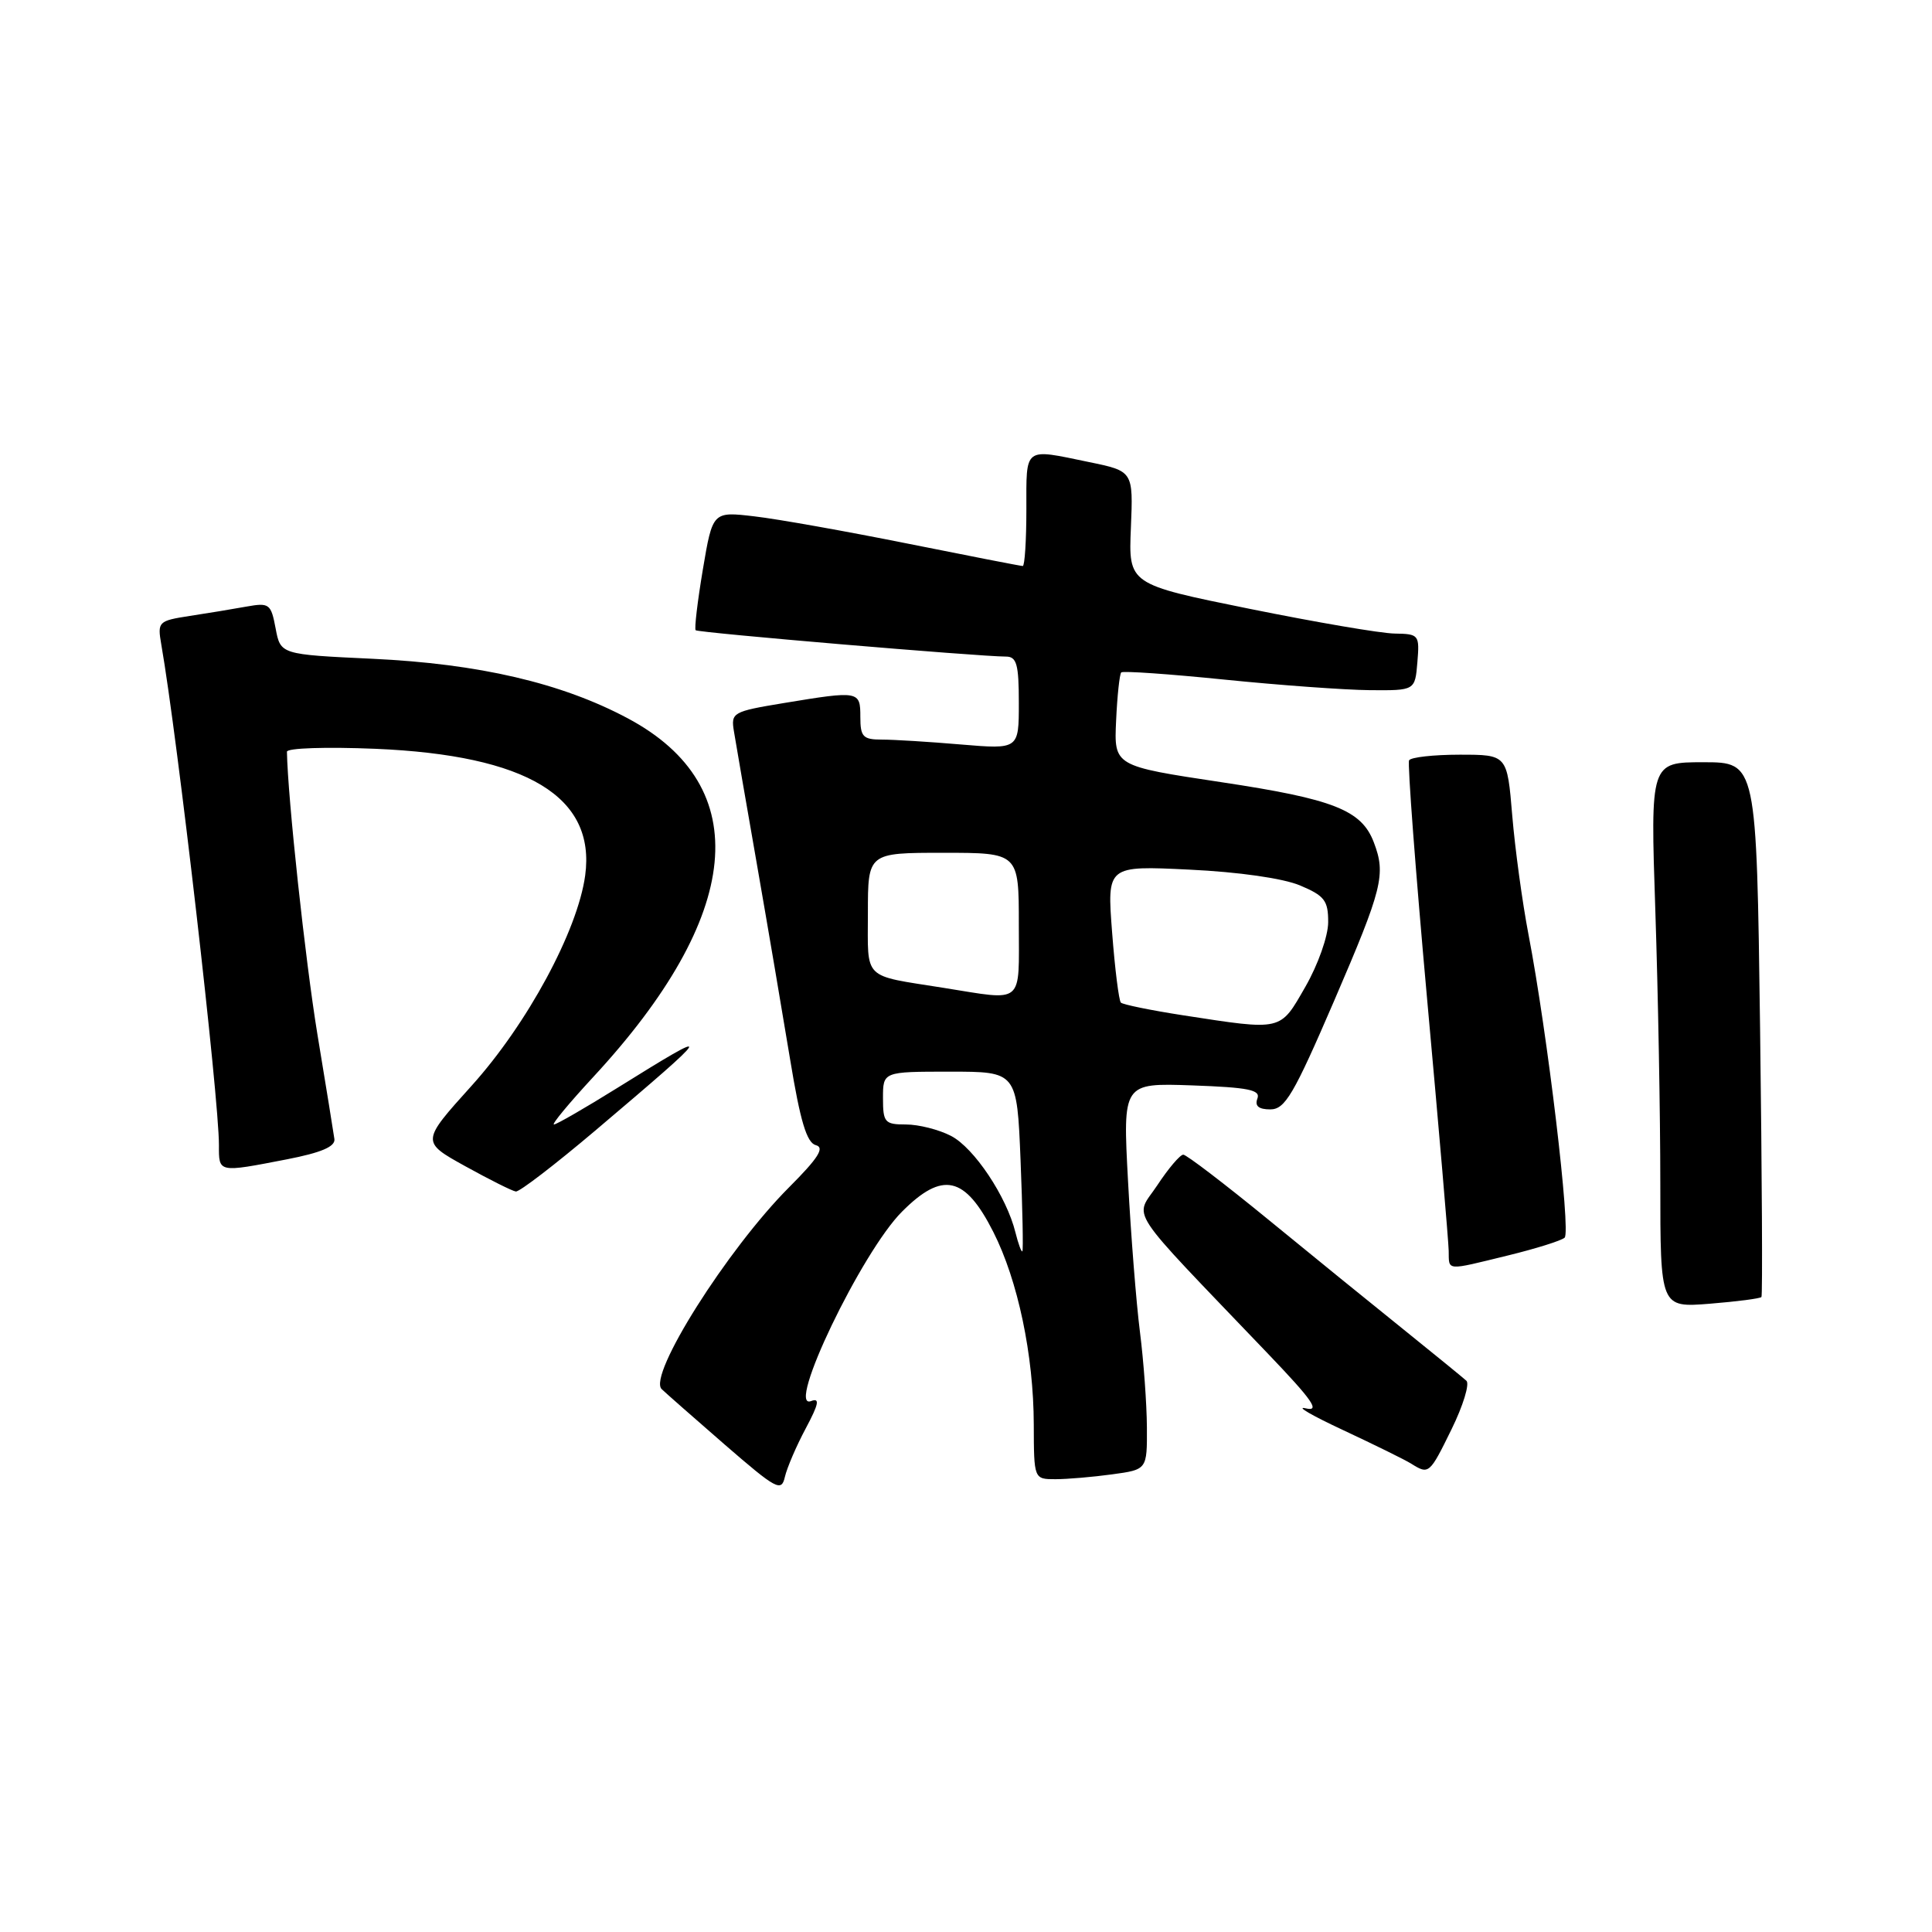 <?xml version="1.0" encoding="UTF-8" standalone="no"?>
<!DOCTYPE svg PUBLIC "-//W3C//DTD SVG 1.1//EN" "http://www.w3.org/Graphics/SVG/1.1/DTD/svg11.dtd" >
<svg xmlns="http://www.w3.org/2000/svg" xmlns:xlink="http://www.w3.org/1999/xlink" version="1.1" viewBox="0 0 256 256">
 <g >
 <path fill="currentColor"
d=" M 106.76 189.28 C 108.50 186.02 108.66 185.19 107.47 185.65 C 104.06 186.96 114.17 165.89 119.53 160.54 C 124.90 155.16 127.86 155.82 131.62 163.24 C 134.88 169.67 136.96 179.58 136.98 188.75 C 137.00 196.00 137.00 196.00 139.86 196.00 C 141.43 196.00 144.81 195.71 147.36 195.36 C 152.00 194.73 152.00 194.73 151.97 189.11 C 151.95 186.03 151.54 180.35 151.05 176.50 C 150.56 172.65 149.85 163.65 149.47 156.50 C 148.77 143.50 148.77 143.50 157.96 143.82 C 165.43 144.09 167.06 144.41 166.61 145.57 C 166.24 146.55 166.78 147.00 168.32 147.00 C 170.28 147.00 171.42 145.05 176.79 132.59 C 183.20 117.71 183.66 115.87 182.04 111.62 C 180.42 107.34 176.72 105.88 161.81 103.64 C 147.61 101.50 147.61 101.50 147.89 95.50 C 148.04 92.20 148.35 89.32 148.57 89.10 C 148.79 88.88 154.94 89.31 162.23 90.05 C 169.53 90.79 178.20 91.42 181.50 91.45 C 187.50 91.50 187.50 91.50 187.81 87.75 C 188.11 84.12 188.02 84.00 184.81 83.95 C 182.99 83.93 174.31 82.44 165.52 80.66 C 149.53 77.42 149.53 77.42 149.85 69.92 C 150.16 62.43 150.16 62.43 144.27 61.22 C 135.58 59.42 136.00 59.10 136.00 67.50 C 136.00 71.62 135.78 75.00 135.52 75.00 C 135.25 75.00 128.39 73.66 120.27 72.03 C 112.14 70.40 103.01 68.77 99.96 68.42 C 94.43 67.77 94.43 67.77 93.13 75.47 C 92.42 79.71 91.99 83.33 92.18 83.51 C 92.51 83.84 129.78 87.00 133.29 87.00 C 134.72 87.00 135.00 88.02 135.00 93.15 C 135.00 99.29 135.00 99.29 127.35 98.65 C 123.14 98.29 118.42 98.00 116.85 98.00 C 114.35 98.00 114.00 97.63 114.00 95.00 C 114.00 91.54 113.85 91.51 103.85 93.16 C 97.07 94.28 96.84 94.42 97.25 96.91 C 97.48 98.34 98.85 106.25 100.29 114.50 C 101.73 122.75 103.71 134.41 104.70 140.41 C 106.04 148.58 106.90 151.42 108.10 151.74 C 109.31 152.05 108.44 153.44 104.55 157.33 C 96.38 165.52 85.82 182.24 87.67 184.06 C 88.13 184.51 91.88 187.81 96.00 191.39 C 102.89 197.36 103.54 197.72 104.00 195.70 C 104.28 194.49 105.52 191.60 106.76 189.28 Z  M 192.35 189.36 C 193.87 186.26 194.75 183.38 194.31 182.96 C 193.86 182.55 190.12 179.50 186.00 176.18 C 181.88 172.87 173.79 166.30 168.03 161.58 C 162.26 156.86 157.21 153.00 156.79 153.00 C 156.37 153.00 154.82 154.82 153.35 157.05 C 150.33 161.61 148.82 159.30 167.99 179.35 C 173.96 185.59 174.99 187.08 173.00 186.61 C 171.62 186.29 173.88 187.59 178.00 189.51 C 182.12 191.44 186.18 193.43 187.00 193.95 C 189.34 195.41 189.42 195.34 192.35 189.36 Z  M 233.40 171.86 C 233.56 171.66 233.47 155.64 233.22 136.25 C 232.75 101.00 232.75 101.00 225.71 101.00 C 218.68 101.00 218.68 101.00 219.34 120.66 C 219.70 131.47 220.00 147.74 220.00 156.80 C 220.00 173.27 220.00 173.27 226.56 172.75 C 230.16 172.46 233.24 172.06 233.40 171.86 Z  M 199.79 166.36 C 203.48 165.46 206.87 164.40 207.32 164.00 C 208.18 163.23 205.04 136.85 202.53 123.81 C 201.72 119.58 200.75 112.49 200.38 108.06 C 199.71 100.00 199.71 100.00 193.42 100.00 C 189.95 100.00 186.93 100.34 186.71 100.75 C 186.49 101.16 187.57 115.45 189.11 132.50 C 190.66 149.55 191.94 164.51 191.96 165.75 C 192.01 168.43 191.48 168.39 199.79 166.36 Z  M 78.85 149.83 C 94.85 136.27 95.03 135.92 81.76 144.18 C 77.50 146.83 73.74 149.00 73.40 149.00 C 73.06 149.00 75.39 146.19 78.57 142.75 C 98.46 121.29 100.11 104.20 83.18 95.18 C 74.41 90.50 63.47 87.95 49.33 87.29 C 37.17 86.72 37.17 86.72 36.52 83.26 C 35.91 80.01 35.68 79.84 32.69 80.37 C 30.93 80.69 27.55 81.25 25.17 81.61 C 20.97 82.26 20.85 82.38 21.37 85.39 C 23.53 97.75 29.03 145.55 29.01 151.75 C 29.00 155.41 28.87 155.39 38.00 153.62 C 42.58 152.73 44.44 151.93 44.31 150.93 C 44.20 150.14 43.19 143.88 42.05 137.00 C 40.45 127.23 38.13 105.74 38.02 99.61 C 38.01 99.12 43.20 98.95 49.75 99.22 C 69.85 100.07 78.95 105.57 77.54 116.00 C 76.54 123.33 69.87 135.69 62.47 143.89 C 55.80 151.29 55.80 151.29 61.65 154.53 C 64.87 156.31 67.88 157.82 68.35 157.88 C 68.82 157.95 73.54 154.32 78.85 149.83 Z  M 134.55 163.30 C 133.38 158.55 129.07 152.09 126.01 150.51 C 124.41 149.68 121.73 149.00 120.05 149.00 C 117.23 149.00 117.00 148.73 117.00 145.50 C 117.00 142.00 117.00 142.00 125.87 142.00 C 134.75 142.00 134.75 142.00 135.23 153.75 C 135.49 160.21 135.60 165.63 135.47 165.80 C 135.35 165.96 134.93 164.83 134.55 163.30 Z  M 156.75 134.53 C 152.49 133.87 148.78 133.11 148.52 132.85 C 148.26 132.59 147.73 128.40 147.36 123.54 C 146.68 114.70 146.68 114.70 157.59 115.23 C 164.13 115.54 170.00 116.38 172.25 117.32 C 175.51 118.69 176.00 119.33 175.99 122.20 C 175.99 124.03 174.64 127.85 172.97 130.75 C 169.57 136.67 170.01 136.57 156.75 134.53 Z  M 125.00 130.89 C 114.19 129.17 115.00 129.97 115.00 120.98 C 115.00 113.00 115.00 113.00 125.00 113.00 C 135.00 113.00 135.00 113.00 135.00 122.50 C 135.00 133.30 135.82 132.61 125.00 130.89 Z "/>
</g>
</svg>